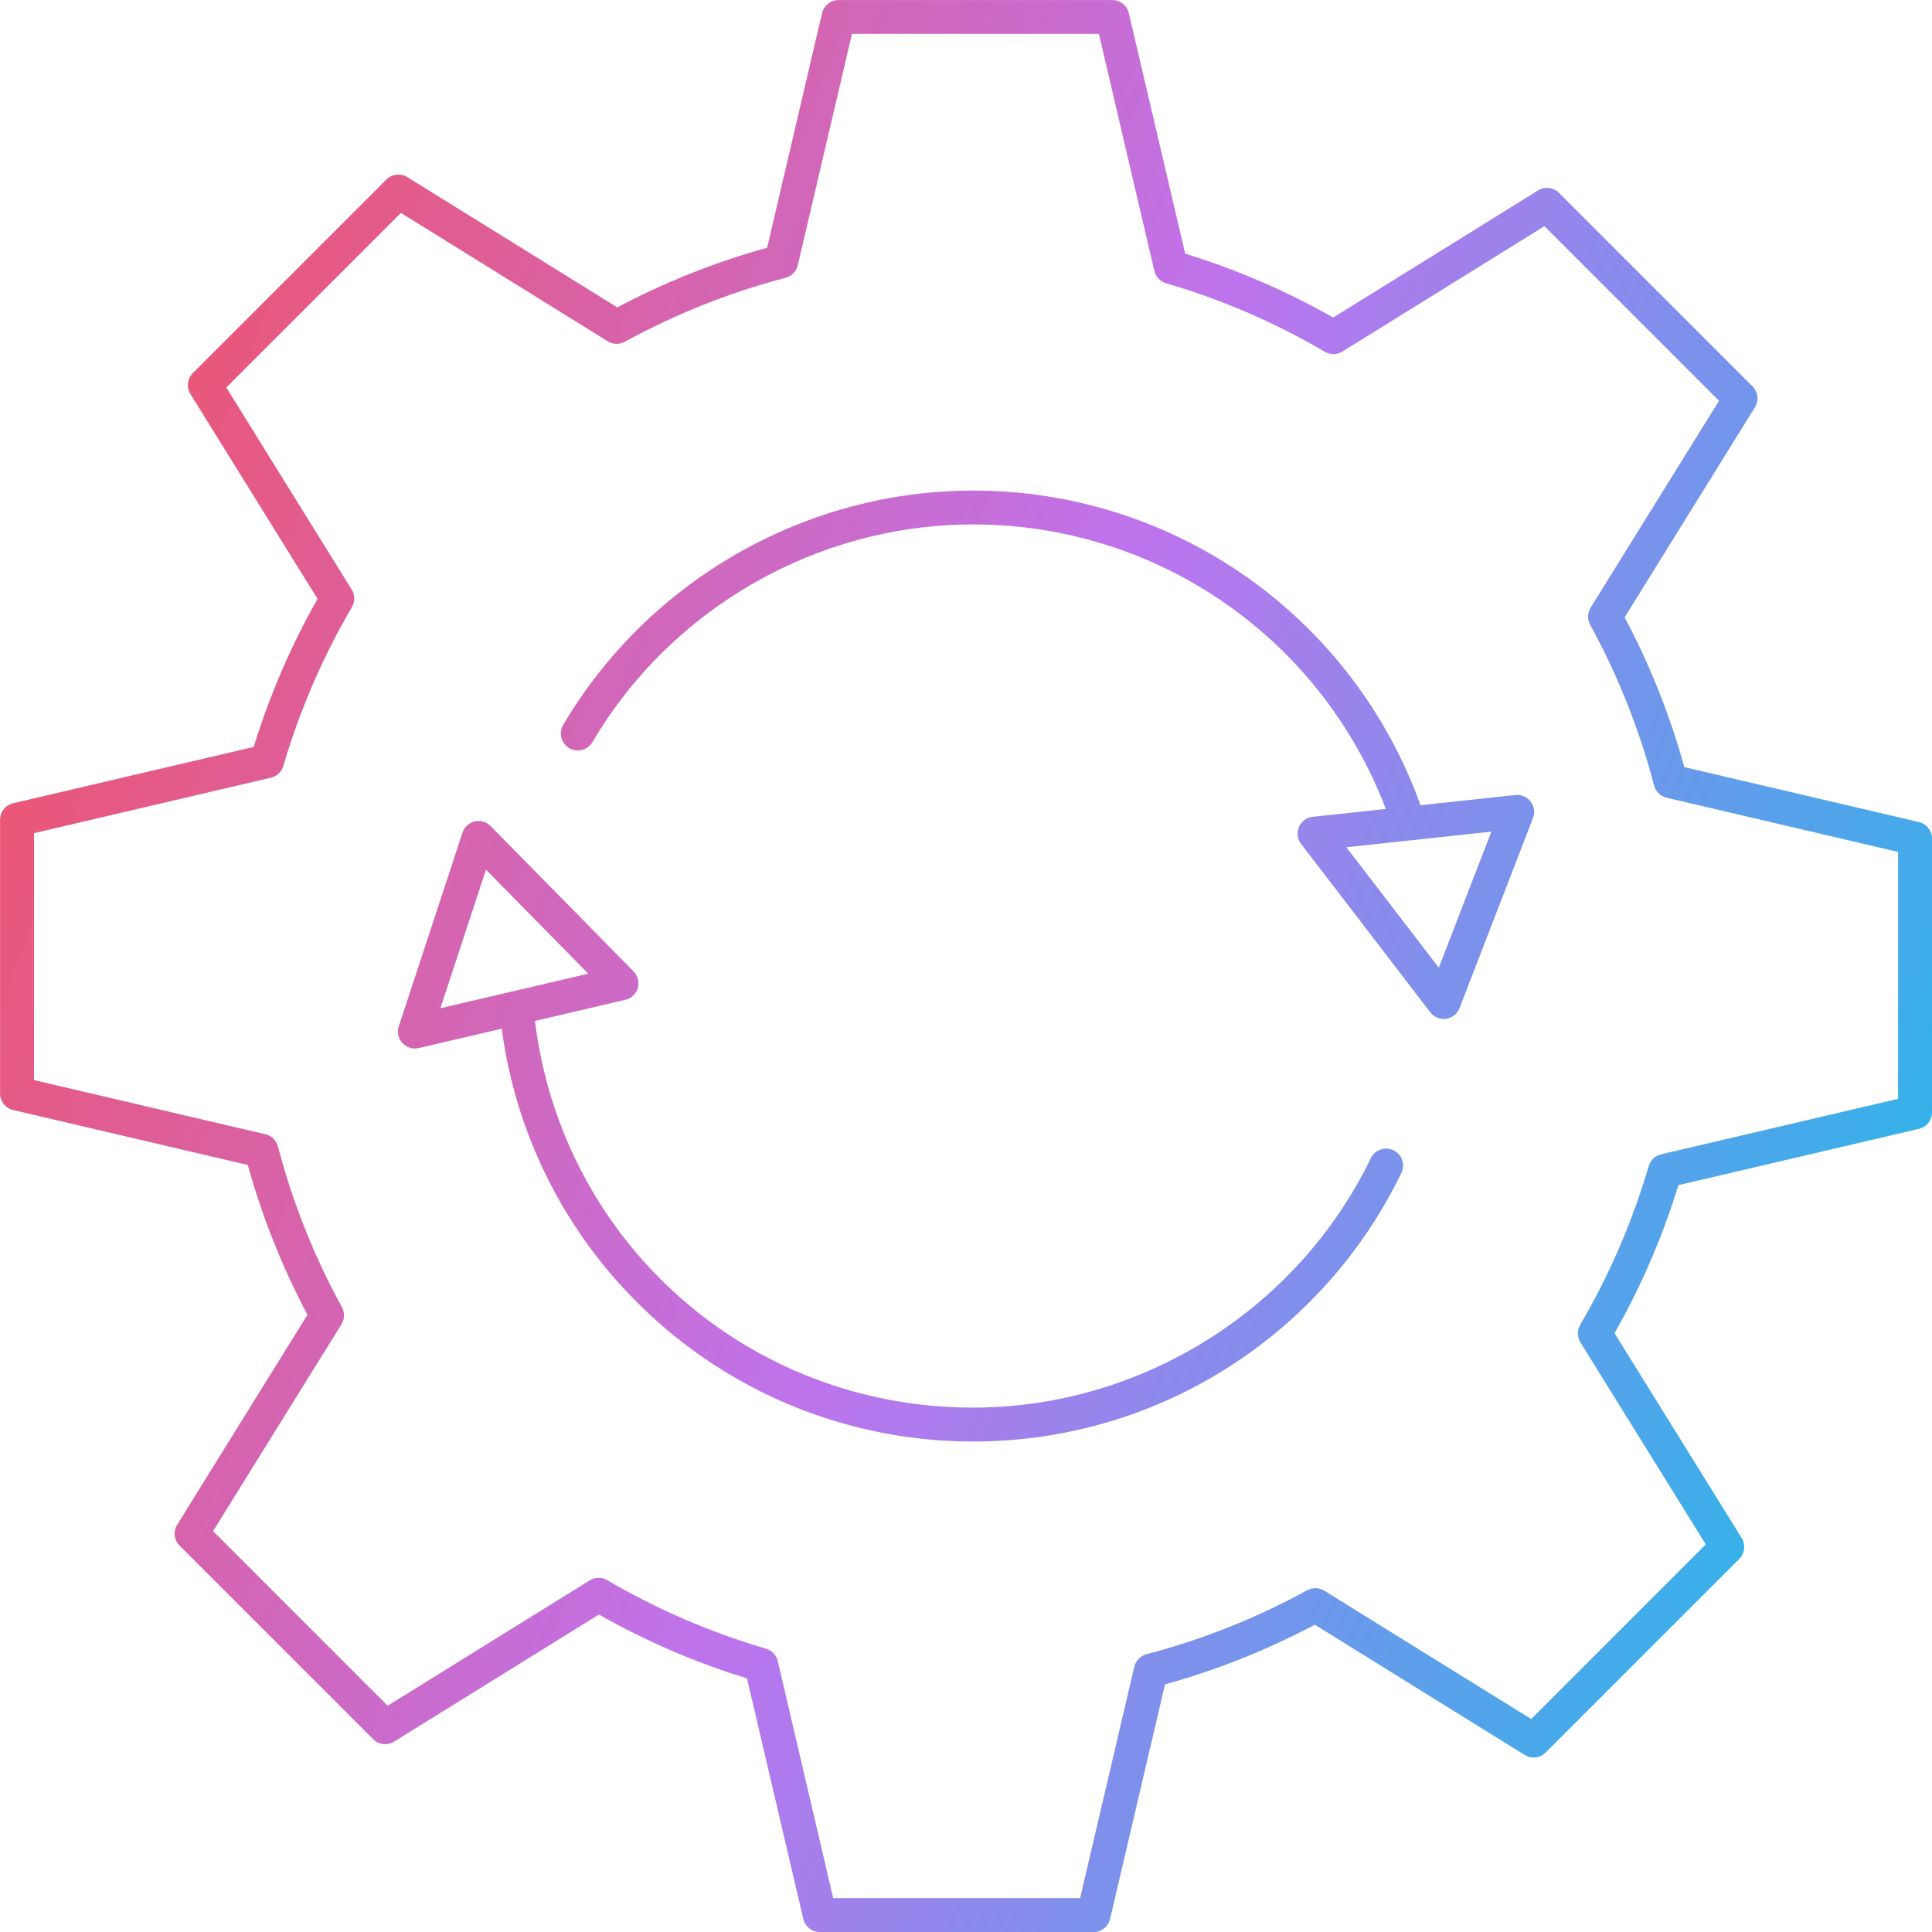 <svg clip-rule="evenodd" fill-rule="evenodd" height="512" image-rendering="optimizeQuality" shape-rendering="geometricPrecision" text-rendering="geometricPrecision" viewBox="0 0 43.349 43.349" width="512" xmlns="http://www.w3.org/2000/svg" xmlns:xlink="http://www.w3.org/1999/xlink"><linearGradient id="id0" gradientUnits="userSpaceOnUse" x1="-2.897" x2="46.247" y1="12.28" y2="31.07"><stop offset="0" stop-color="#f4505d"/><stop offset=".502" stop-color="#be73ed"/><stop offset="1" stop-color="#15c0e9"/></linearGradient><g id="Layer_x0020_1"><path d="m31.094 18.151c-1.463-3.838-5.126-6.384-9.26-6.384-3.493-0-6.766 1.871-8.541 4.884-.107.181-.34.241-.521.135-.181-.107-.241-.34-.135-.521 1.912-3.243 5.436-5.258 9.197-5.258 4.518-0 8.514 2.825 10.039 7.06l2.129-.229c.131-.014.261.041.342.147.081.105.101.245.053.369l-1.649 4.266c-.05.128-.165.22-.301.239-.018.002-.036.004-.053.004-.118 0-.23-.054-.302-.149l-2.898-3.777c-.084-.109-.103-.255-.049-.381.054-.127.172-.214.309-.229zm-12.399 24.438h5.54l1.216-5.192c.033-.137.137-.245.274-.281 1.254-.328 2.467-.811 3.606-1.435.12-.066.266-.062.383.01l4.642 2.88 3.917-3.918-2.813-4.534c-.074-.12-.076-.271-.005-.393.657-1.121 1.174-2.32 1.538-3.563.039-.132.145-.232.278-.263l5.317-1.245v-5.54l-5.193-1.216c-.137-.032-.246-.138-.281-.274-.328-1.254-.811-2.467-1.435-3.607-.066-.12-.062-.267.01-.383l2.881-4.642-3.917-3.918-4.533 2.813c-.12.074-.272.077-.393.005-1.122-.657-2.32-1.174-3.563-1.538-.132-.039-.233-.145-.264-.278l-1.244-5.318h-5.54l-1.216 5.193c-.032.137-.138.246-.274.281-1.253.328-2.468.811-3.606 1.435-.12.066-.267.062-.383-.01l-4.642-2.881-3.917 3.918 2.813 4.533c.074.12.076.271.005.393-.656 1.121-1.174 2.321-1.538 3.564-.038.132-.145.232-.278.264l-5.317 1.245v5.54l5.193 1.216c.137.032.245.138.281.274.328 1.254.811 2.467 1.435 3.606.067.12.062.267-.01.383l-2.881 4.641 3.917 3.918 4.534-2.813c.12-.074.27-.076.392-.005 1.122.657 2.321 1.174 3.564 1.538.131.038.232.145.263.278zm5.842.761h-6.143c-.177 0-.331-.122-.37-.294l-1.263-5.397c-1.154-.354-2.269-.835-3.322-1.433l-4.597 2.852c-.149.093-.344.071-.468-.054l-4.344-4.344c-.126-.125-.147-.319-.054-.469l2.923-4.711c-.567-1.068-1.016-2.197-1.339-3.361l-5.265-1.233c-.171-.04-.293-.194-.293-.37v-6.143c0-.177.122-.33.293-.37l5.398-1.264c.354-1.154.836-2.269 1.432-3.322l-2.852-4.596c-.093-.15-.07-.344.054-.469l4.344-4.344c.125-.125.319-.147.469-.054l4.711 2.923c1.068-.567 2.197-1.016 3.362-1.338l1.232-5.265c.041-.172.194-.293.37-.293h6.143c.177 0 .331.122.37.294l1.265 5.397c1.153.354 2.268.836 3.321 1.433l4.596-2.852c.149-.093.345-.071.469.054l4.344 4.344c.125.125.146.319.053.469l-2.923 4.711c.568 1.069 1.017 2.198 1.339 3.361l5.265 1.233c.171.04.293.194.293.37l0 6.143c0 .177-.122.33-.293.37l-5.398 1.264c-.354 1.153-.835 2.269-1.433 3.321l2.853 4.596c.093.15.07.345-.055.47l-4.344 4.344c-.125.125-.319.148-.469.054l-4.71-2.923c-1.068.567-2.197 1.017-3.361 1.339l-1.233 5.265c-.041.172-.194.294-.37.294zm-13.633-23.837-1.023 3.109 3.318-.775zm-1.595 4.013c-.106 0-.208-.044-.281-.123-.092-.102-.124-.245-.08-.376l1.43-4.345c.041-.126.145-.221.274-.251.129-.03.264.009.357.104l3.207 3.261c.096.098.132.241.094.373-.038.132-.144.233-.279.264l-2.028.474c.612 4.969 4.781 8.676 9.832 8.676 3.775-0 7.278-2.197 8.923-5.597.092-.189.319-.268.508-.177.189.091.268.319.177.508-.861 1.779-2.197 3.283-3.866 4.351-1.713 1.097-3.699 1.676-5.742 1.676-2.679 0-5.242-.997-7.214-2.809-1.853-1.702-3.037-3.979-3.363-6.454l-1.863.435c-.029.007-.058.01-.086.01zm22.351-4.671-.002 0-.002 0-.004 0-.002 0-.002 0-1.439.155 2.074 2.703 1.179-3.053z" fill="url(#id0)"/></g></svg>